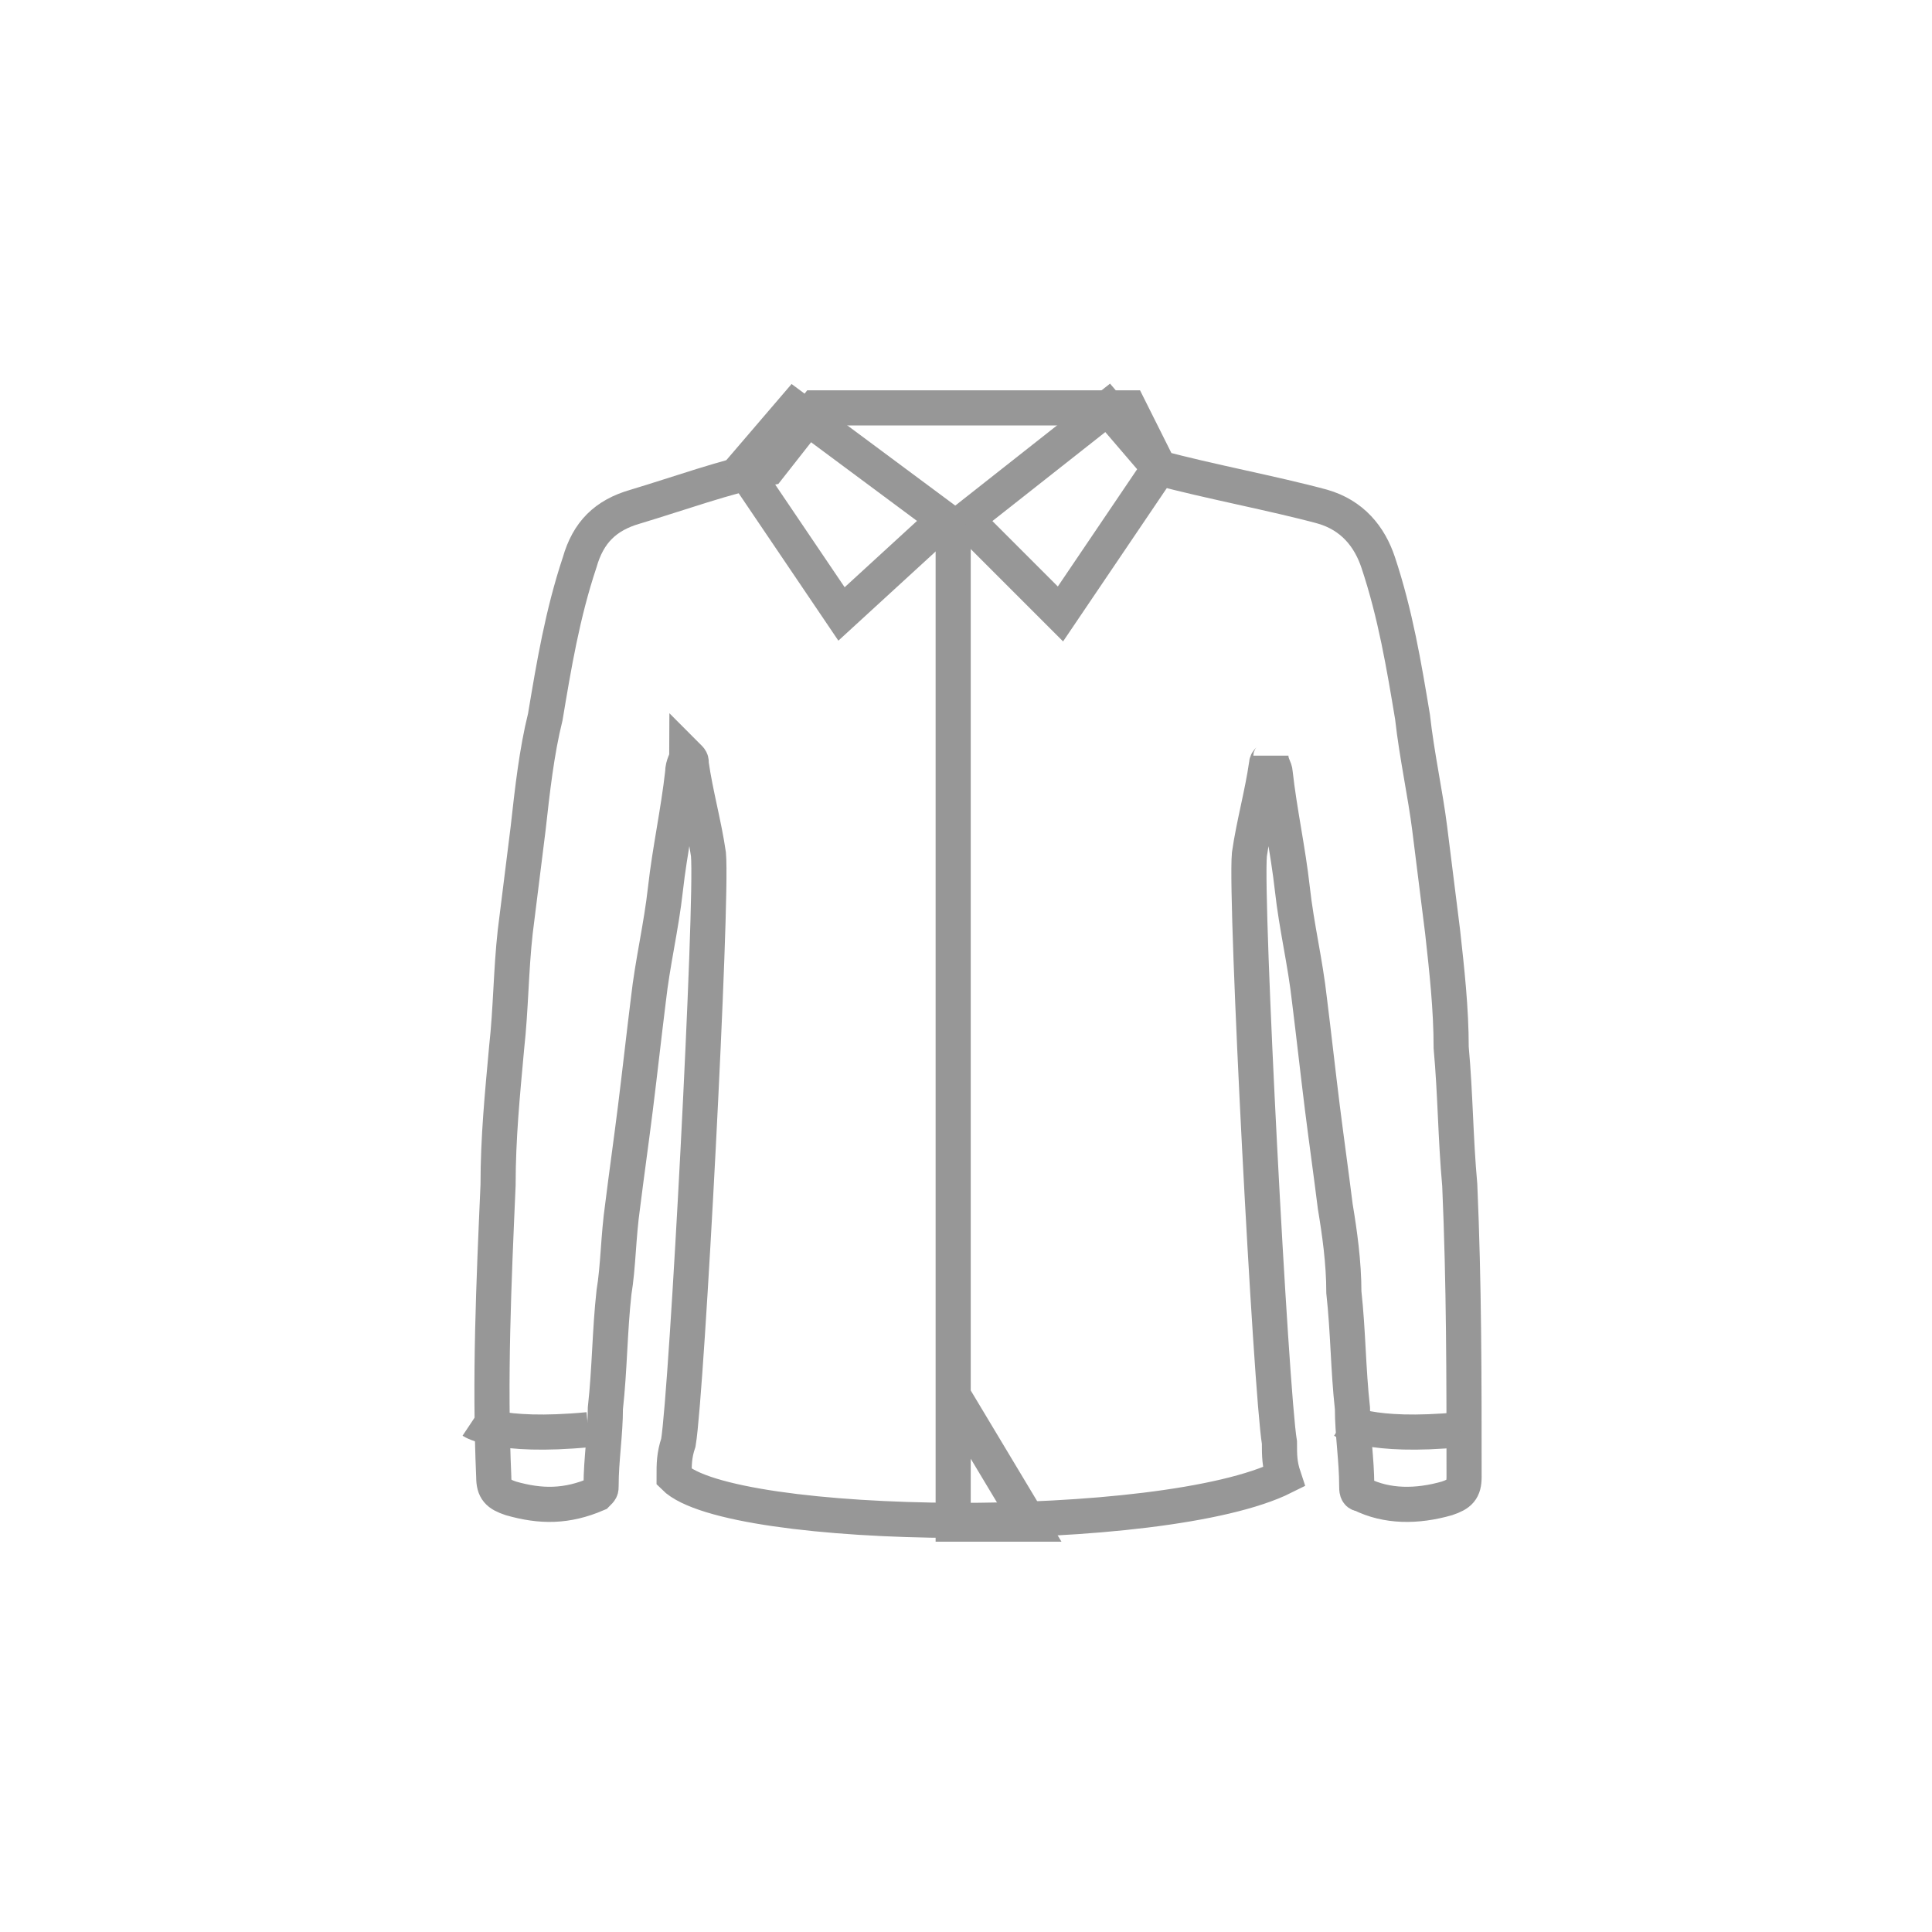<svg width="55" height="55" viewBox="0 0 55 55" fill="none" xmlns="http://www.w3.org/2000/svg">
<g clip-path="url(#clip0)">
<path d="M33.001 13.322C34.345 13.689 36.301 14.056 37.645 14.422C38.501 14.667 38.99 15.278 39.234 16.011C39.723 17.478 39.968 18.945 40.212 20.411C40.334 21.511 40.579 22.611 40.701 23.589C40.823 24.567 40.945 25.545 41.068 26.522C41.19 27.622 41.312 28.722 41.312 29.822C41.434 31.167 41.434 32.389 41.556 33.734C41.679 36.545 41.679 39.234 41.679 42.045C41.679 42.411 41.556 42.534 41.19 42.656C40.334 42.9 39.479 42.9 38.745 42.533C38.623 42.533 38.623 42.411 38.623 42.289C38.623 41.556 38.501 40.822 38.501 40.089C38.379 38.989 38.379 37.889 38.257 36.789C38.257 35.934 38.134 35.078 38.012 34.345C37.89 33.367 37.768 32.511 37.645 31.534C37.523 30.556 37.401 29.456 37.279 28.478C37.157 27.378 36.912 26.4 36.79 25.3C36.668 24.2 36.423 23.1 36.301 22C36.301 21.878 36.179 21.756 36.179 21.511C36.179 21.634 36.056 21.634 36.056 21.756C35.934 22.611 35.69 23.467 35.568 24.322C35.445 25.667 36.179 39.6 36.423 41.067C36.423 41.434 36.423 41.678 36.545 42.045C33.123 43.756 20.779 43.634 19.19 42.045C19.19 41.678 19.19 41.434 19.312 41.067C19.556 39.6 20.29 25.667 20.168 24.322C20.045 23.467 19.801 22.611 19.679 21.756C19.679 21.634 19.679 21.634 19.556 21.511C19.556 21.634 19.434 21.756 19.434 22C19.312 23.1 19.068 24.2 18.945 25.3C18.823 26.4 18.579 27.378 18.456 28.478C18.334 29.456 18.212 30.556 18.09 31.534C17.968 32.511 17.845 33.367 17.723 34.345C17.601 35.2 17.601 36.056 17.479 36.789C17.357 37.889 17.357 38.989 17.234 40.089C17.234 40.822 17.112 41.556 17.112 42.289C17.112 42.411 17.112 42.411 16.99 42.533C16.134 42.9 15.401 42.9 14.545 42.656C14.179 42.534 14.056 42.411 14.056 42.045C13.934 39.234 14.056 36.545 14.179 33.734C14.179 32.389 14.301 31.167 14.423 29.822C14.545 28.722 14.545 27.622 14.668 26.522C14.79 25.545 14.912 24.567 15.034 23.589C15.156 22.489 15.279 21.389 15.523 20.411C15.768 18.945 16.012 17.478 16.501 16.011C16.745 15.156 17.234 14.667 18.09 14.422C19.312 14.056 20.657 13.567 21.879 13.322L23.223 11.611C23.223 11.611 26.401 11.611 27.745 11.611C29.09 11.611 32.145 11.611 32.145 11.611L33.001 13.322Z" stroke="#979797" stroke-miterlimit="10"/>
<path d="M31.533 11.611L33 13.322L30.189 17.478L27.5 14.789L31.533 11.611Z" stroke="#979797" stroke-miterlimit="10"/>
<path d="M22.611 11.611L21.145 13.322L23.956 17.478L26.889 14.789L22.611 11.611Z" stroke="#979797" stroke-miterlimit="10"/>
<path d="M13.445 40.456C13.445 40.456 14.179 40.945 16.745 40.7" stroke="#979797" stroke-miterlimit="10"/>
<path d="M38.256 40.456C38.256 40.456 38.989 40.945 41.556 40.7" stroke="#979797" stroke-miterlimit="10"/>
<path d="M27.135 15.033V39.722V43.389H29.335L27.135 39.722" stroke="#979797" stroke-miterlimit="10"/>
</g>
<defs>
<clipPath id="clip0">
<rect width="55" height="55" fill="white"/>
</clipPath>
</defs>
</svg>
